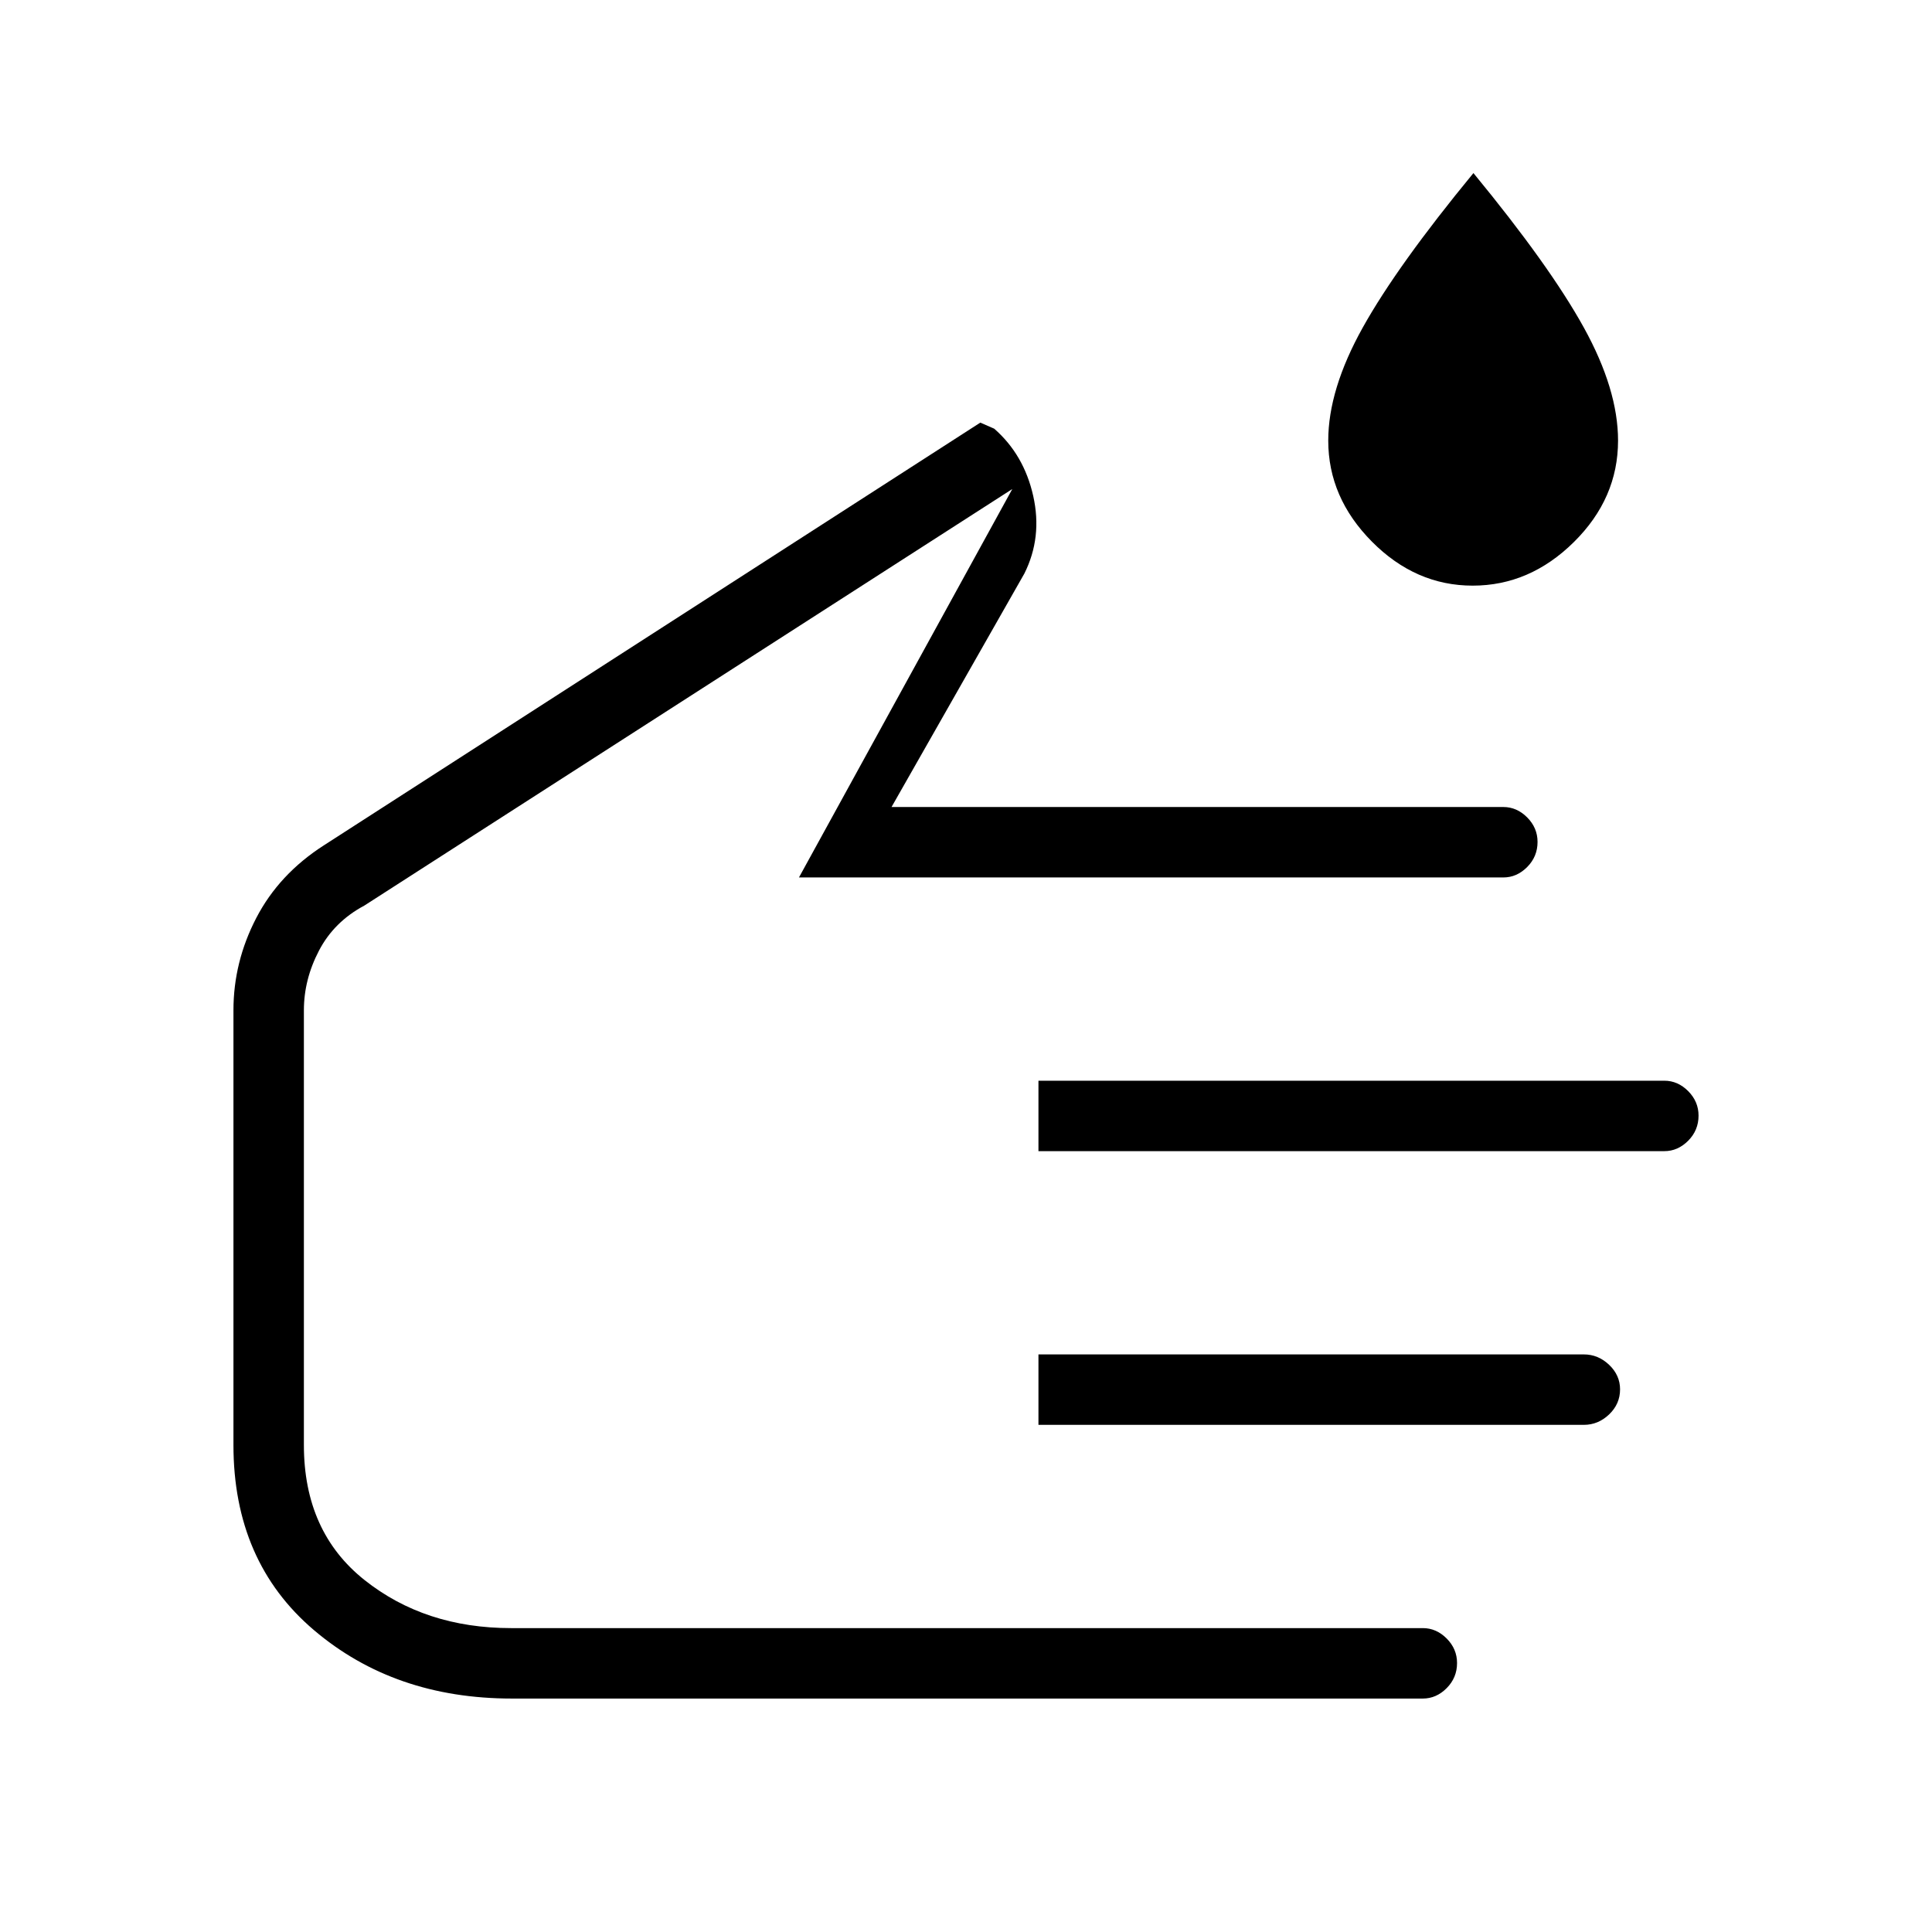 <svg xmlns="http://www.w3.org/2000/svg" height="48" viewBox="0 -960 960 960" width="48"><path d="M731.78-669q-28.39 0-50.08-21.87-21.7-21.88-21.7-50.2 0-25.39 17.14-56.16 17.15-30.77 55-76.77Q770-828 787-797.23q17 30.77 17 56.16 0 28.71-21.92 50.39T731.78-669ZM254.34-116Q196-116 156-150t-40-92v-216q0-24.03 11.34-45.87Q138.67-525.7 161-540l326.11-210 6.89 3q14.81 12.93 19.41 33.47Q518-693 509-675l-66 116h304q6.7 0 11.85 5.17 5.15 5.18 5.15 12.18 0 7.28-5.15 12.47Q753.7-524 747-524H397l106-193-322 207q-15 8-22.5 22.36T151-458v216q0 43.12 30.07 67.06Q211.15-151 254-151h453q6.7 0 11.85 5.17 5.15 5.18 5.15 12.18 0 7.28-5.15 12.47Q713.7-116 707-116H254.34ZM516-388v-35h311q6.7 0 11.85 5.17 5.15 5.18 5.15 12.18 0 7.28-5.15 12.47Q833.7-388 827-388H516Zm0 136v-35h271q7.13 0 12.56 5.17 5.44 5.18 5.44 12.18 0 7.28-5.44 12.47Q794.13-252 787-252H516ZM334-388Z"/></svg>